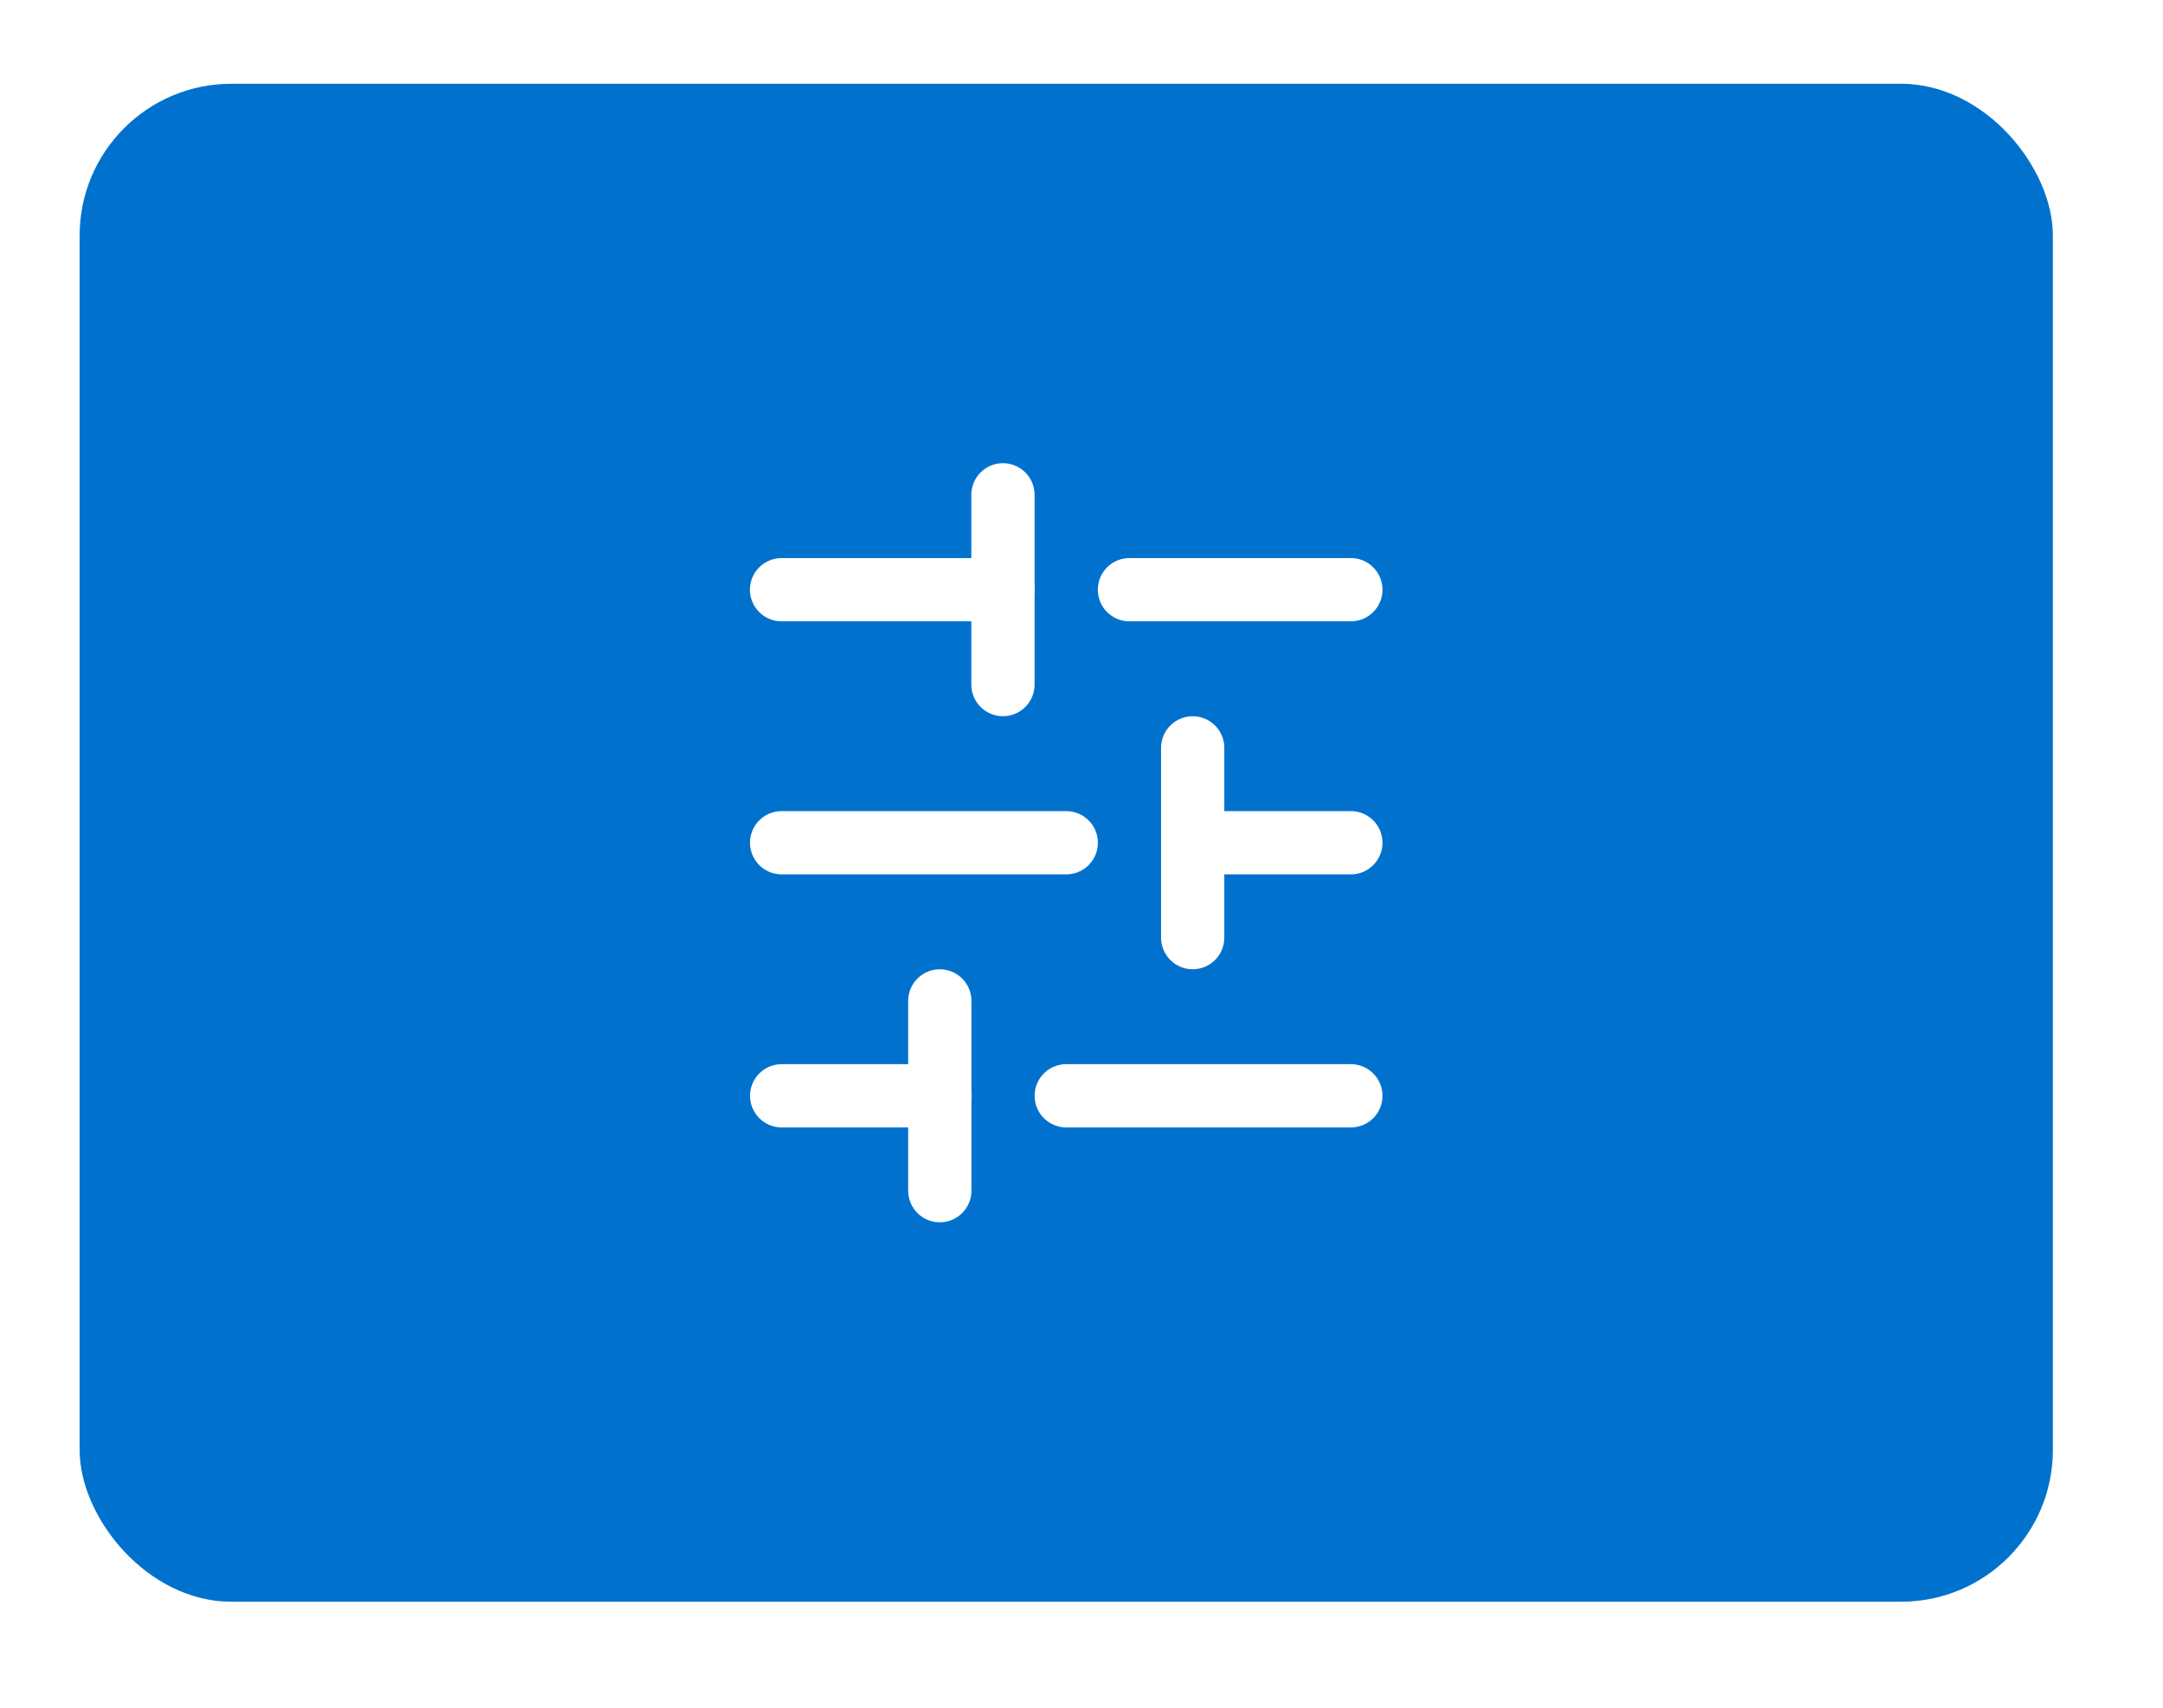 <svg width="57" height="45" viewBox="0 0 57 45" fill="none" xmlns="http://www.w3.org/2000/svg">
<g filter="url(#filter0_d_155_521)">
<rect x="2.098" y="1.207" width="52" height="40" rx="4" fill="#0072CE"/>
<g clip-path="url(#clip0_155_521)">
<path d="M20.596 14.539H26.43" stroke="white" stroke-width="1.667" stroke-linecap="round" stroke-linejoin="round"/>
<path d="M29.764 14.539H35.598" stroke="white" stroke-width="1.667" stroke-linecap="round" stroke-linejoin="round"/>
<path d="M20.598 21.207H28.098" stroke="white" stroke-width="1.667" stroke-linecap="round" stroke-linejoin="round"/>
<path d="M31.431 21.207H35.598" stroke="white" stroke-width="1.667" stroke-linecap="round" stroke-linejoin="round"/>
<path d="M20.599 27.875H24.766" stroke="white" stroke-width="1.667" stroke-linecap="round" stroke-linejoin="round"/>
<path d="M28.098 27.875H35.598" stroke="white" stroke-width="1.667" stroke-linecap="round" stroke-linejoin="round"/>
<path d="M26.43 12.039V17.039" stroke="white" stroke-width="1.667" stroke-linecap="round" stroke-linejoin="round"/>
<path d="M31.43 18.707V23.707" stroke="white" stroke-width="1.667" stroke-linecap="round" stroke-linejoin="round"/>
<path d="M24.766 25.375V30.375" stroke="white" stroke-width="1.667" stroke-linecap="round" stroke-linejoin="round"/>
</g>
</g>
<defs>
<filter id="filter0_d_155_521" x="0.098" y="0.207" width="56" height="44" filterUnits="userSpaceOnUse" color-interpolation-filters="sRGB">
<feFlood flood-opacity="0" result="BackgroundImageFix"/>
<feColorMatrix in="SourceAlpha" type="matrix" values="0 0 0 0 0 0 0 0 0 0 0 0 0 0 0 0 0 0 127 0" result="hardAlpha"/>
<feOffset dy="1"/>
<feGaussianBlur stdDeviation="1"/>
<feColorMatrix type="matrix" values="0 0 0 0 0.063 0 0 0 0 0.094 0 0 0 0 0.157 0 0 0 0.05 0"/>
<feBlend mode="normal" in2="BackgroundImageFix" result="effect1_dropShadow_155_521"/>
<feBlend mode="normal" in="SourceGraphic" in2="effect1_dropShadow_155_521" result="shape"/>
</filter>
<clipPath id="clip0_155_521">
<rect width="20" height="20" fill="white" transform="matrix(0 1 -1 0 38.098 11.207)"/>
</clipPath>
</defs>
</svg>
